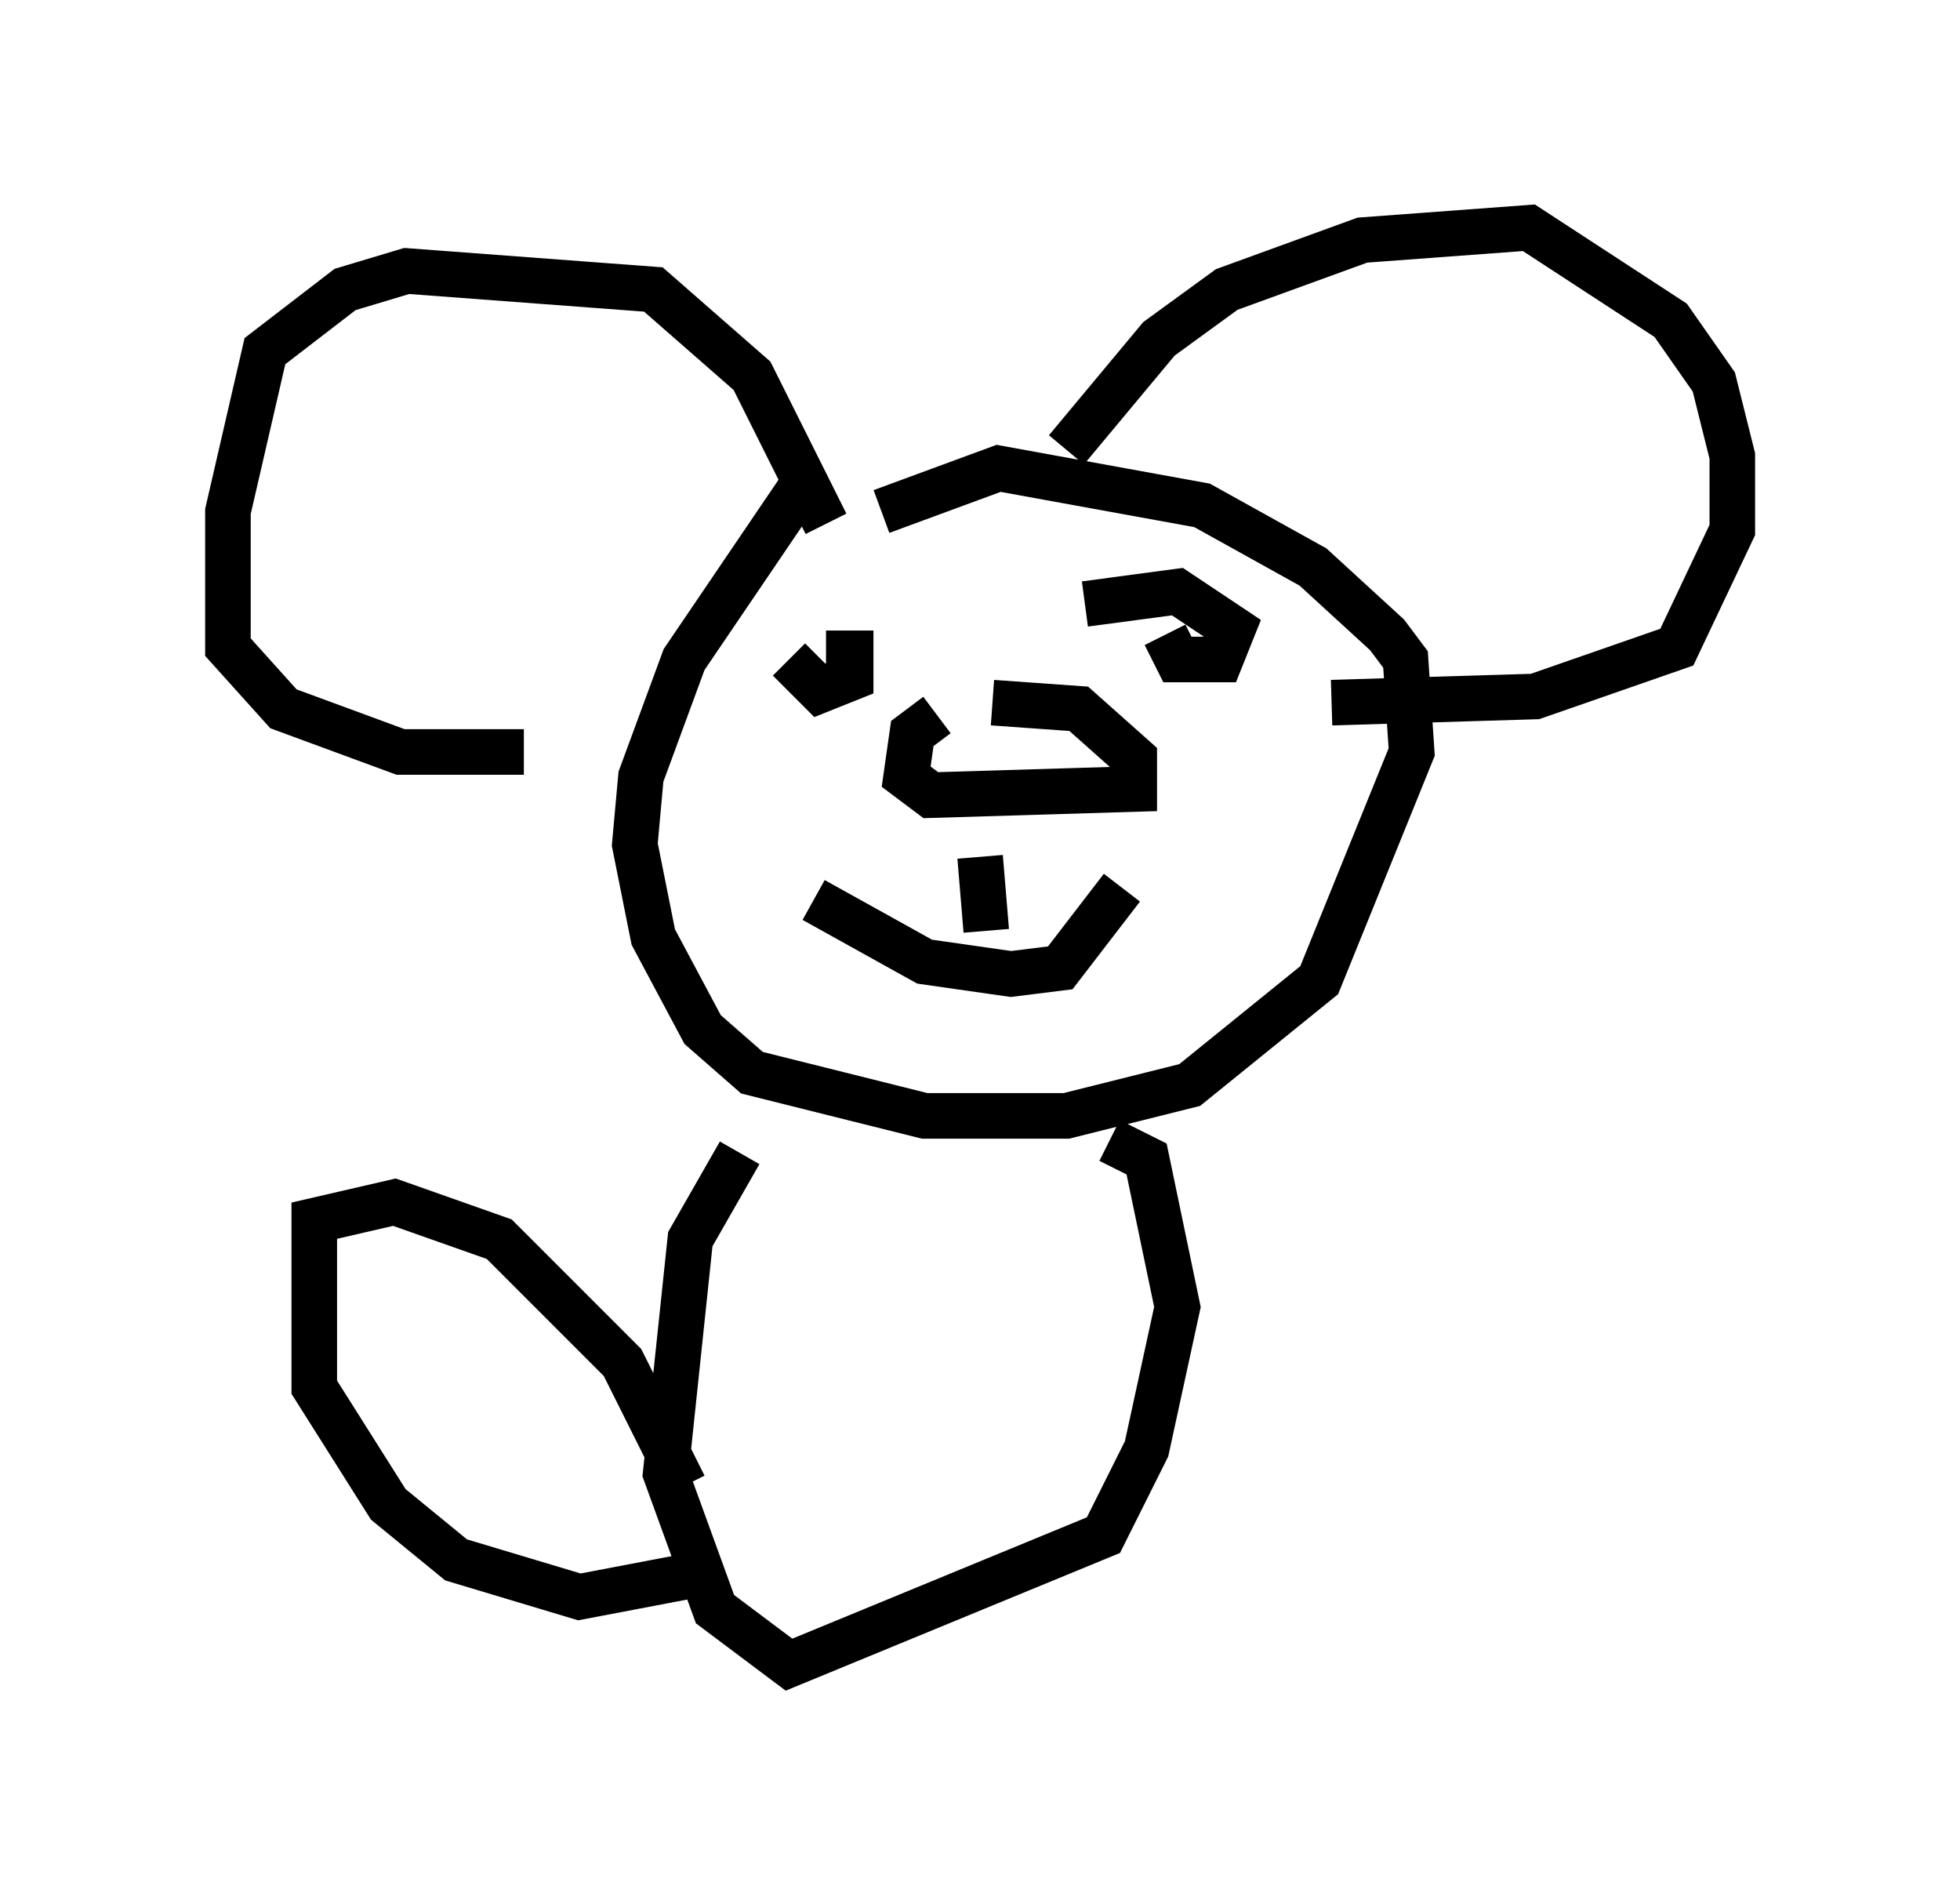 <?xml version="1.0" encoding="utf-8" ?>
<svg baseProfile="full" height="41.529" version="1.1" width="43.017" xmlns="http://www.w3.org/2000/svg" xmlns:ev="http://www.w3.org/2001/xml-events" xmlns:xlink="http://www.w3.org/1999/xlink"><defs /><rect fill="white" height="41.529" width="43.017" x="0" y="0" /><path d="M19.75, 9.871 m-2.165, 0.812 l-2.571, 3.789 -0.947, 2.571 l-0.135, 1.488 0.406, 2.03 l1.083, 2.03 1.083, 0.947 l3.789, 0.947 3.112, 0.0 l2.706, -0.677 2.842, -2.3 l2.03, -5.007 -0.135, -2.03 l-0.406, -0.541 -1.624, -1.488 l-2.436, -1.353 -4.465, -0.812 l-2.571, 0.947 m1.218, 4.465 l-0.541, 0.406 -0.135, 0.947 l0.541, 0.406 4.465, -0.135 l0.0, -0.677 -1.218, -1.083 l-1.894, -0.135 m-0.271, 3.383 l0.135, 1.624 m-3.789, -0.677 l2.436, 1.353 1.894, 0.271 l1.083, -0.135 1.353, -1.759 m0.947, -5.548 l0.271, 0.541 0.947, 0.0 l0.271, -0.677 -1.218, -0.812 l-2.03, 0.271 m-6.495, 1.218 l0.677, 0.677 0.677, -0.271 l0.0, -0.541 -0.541, 0.0 m5.277, -4.465 l2.03, -2.436 1.488, -1.083 l2.977, -1.083 3.654, -0.271 l3.112, 2.03 0.947, 1.353 l0.406, 1.624 0.0, 1.624 l-1.218, 2.571 -3.112, 1.083 l-4.465, 0.135 m-11.096, -3.924 l-1.624, -3.248 -2.165, -1.894 l-5.413, -0.406 -1.353, 0.406 l-1.759, 1.353 -0.812, 3.518 l0.0, 2.977 1.218, 1.353 l2.571, 0.947 2.706, 0.0 m4.736, 8.796 l-1.083, 1.894 -0.541, 5.142 l1.083, 2.977 1.624, 1.218 l6.901, -2.842 0.947, -1.894 l0.677, -3.112 -0.677, -3.248 l-0.812, -0.406 m-9.337, 7.578 l-1.353, -2.706 -2.706, -2.706 l-2.3, -0.812 -1.759, 0.406 l0.0, 3.654 1.624, 2.571 l1.488, 1.218 2.706, 0.812 l2.842, -0.541 " fill="none" stroke="black" stroke-width="1" /></svg>